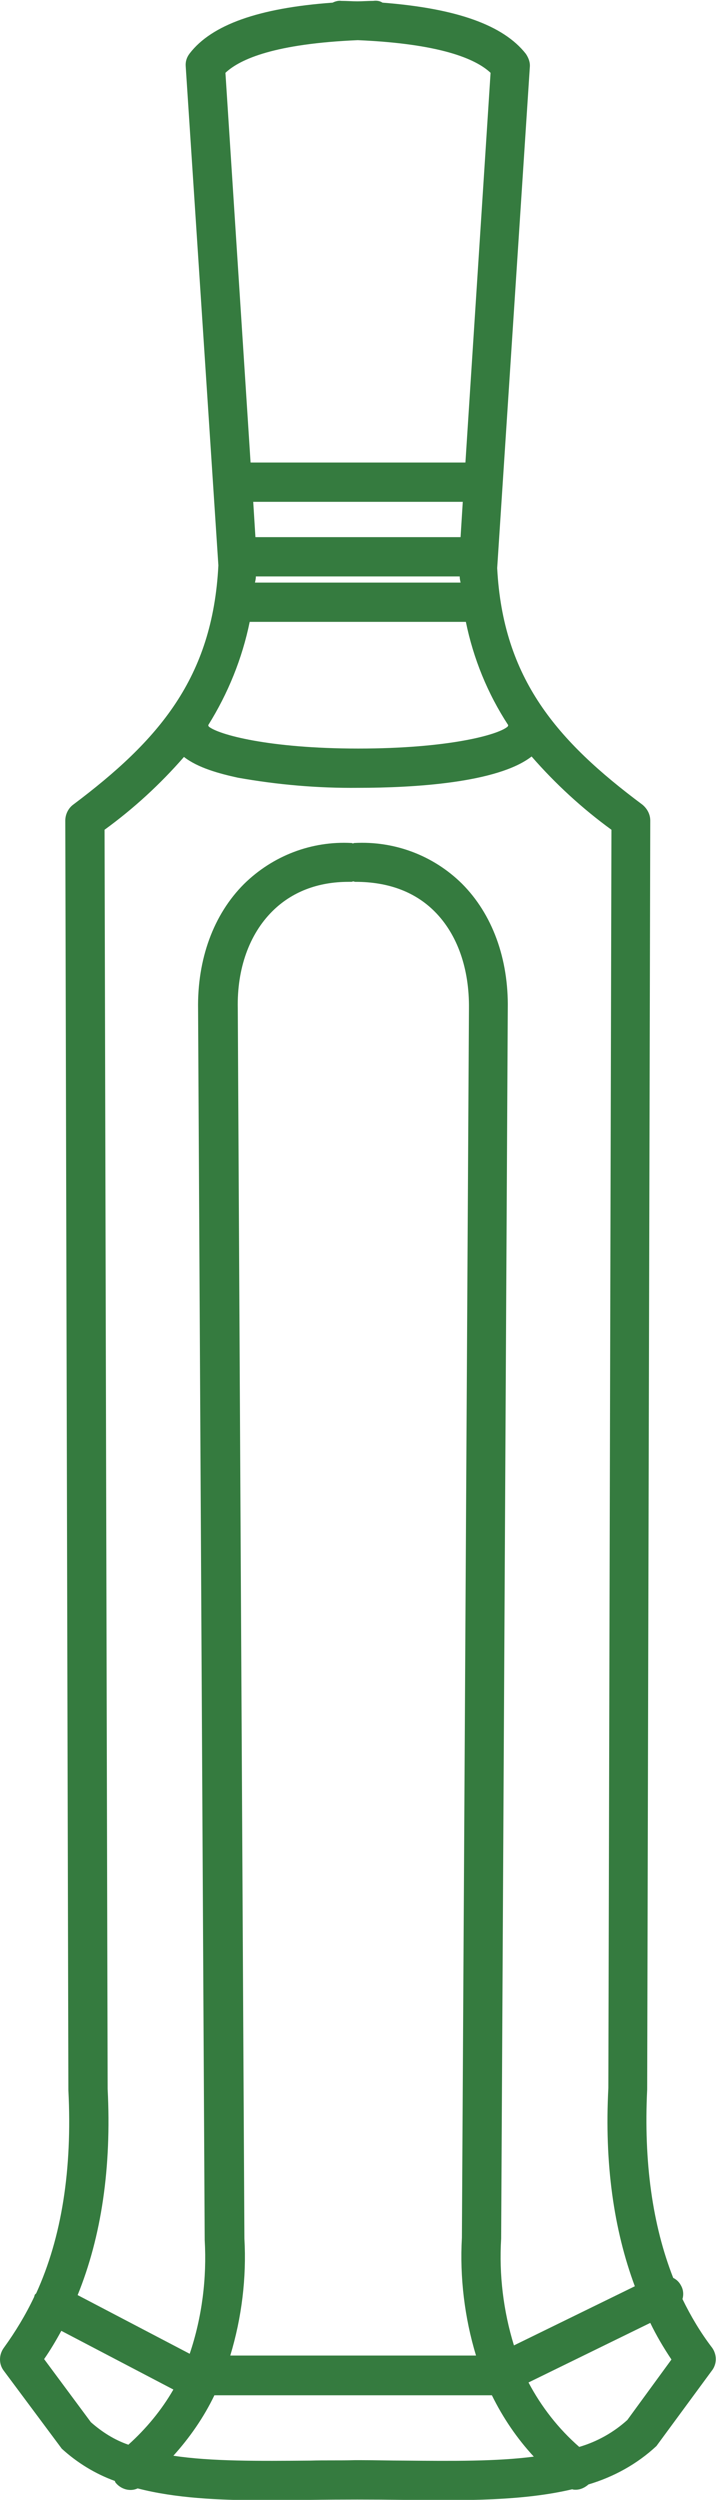 <?xml version="1.0" encoding="utf-8"?>
<!-- Generator: Adobe Illustrator 23.0.3, SVG Export Plug-In . SVG Version: 6.00 Build 0)  -->
<svg version="1.1" id="Calque_1" xmlns="http://www.w3.org/2000/svg" xmlns:xlink="http://www.w3.org/1999/xlink" x="0px" y="0px"
	 viewBox="0 0 162.3 566.4" style="enable-background:new 0 0 162.3 566.4;" xml:space="preserve">
<style type="text/css">
	.st0{fill:#357B3F;}
</style>
<title>bouteillesFichier 4</title>
<g>
	<g id="Calque_2-2">
		<g id="bouteille-3">
			<path class="st0" d="M161.4,531.9c-2.6-3.4-4.8-7.1-6.7-11c0.3-1,0.2-2.1-0.3-3c-0.4-0.8-1-1.4-1.8-1.8
				c-4.7-12-6.7-26.2-5.9-42.7l0.7-287.5c0-1.4-0.7-2.7-1.8-3.6c-19.3-14.4-31.6-28.5-32.9-53.6l7.4-113.5c0.1-1.1-0.3-2.1-0.9-3
				c-5.1-6.5-15.7-10.3-32.5-11.6c-0.6-0.4-1.3-0.5-2.1-0.4c-1.2,0-2.4,0.1-3.6,0.1s-2.4-0.1-3.6-0.1c-0.7-0.1-1.4,0.1-2,0.4
				C58.7,1.8,48,5.6,43,12.1c-0.7,0.9-1,1.9-0.9,3l7.4,113c-1.3,25.6-13.6,39.7-32.9,54.2c-1.1,0.8-1.8,2.2-1.8,3.6l0.7,287.7
				c0.9,17.9-1.5,33.3-7.3,46c-0.1,0.1-0.2,0.2-0.3,0.3c-0.1,0.2-0.1,0.4-0.2,0.6c-1.9,4-4.2,7.8-6.8,11.4c-1.2,1.6-1.2,3.8,0,5.3
				L14,554.8c3.5,3.2,7.6,5.7,12,7.3c0.1,0.1,0.1,0.3,0.2,0.4c1.2,1.5,3.3,2.1,5,1.3c8.5,2.2,18.2,2.7,29.3,2.7c3.2,0,6.6,0,10-0.1
				c6.8-0.1,14.1-0.1,21,0c14.2,0.2,27.2,0.2,38.2-2.4c0.3,0.1,0.5,0.1,0.8,0.1c1.1,0,2.1-0.5,2.9-1.2c5.7-1.7,11-4.6,15.4-8.7
				l12.5-17C162.6,535.6,162.5,533.4,161.4,531.9z M104.4,121.7H57.9l-0.5-8h47.5L104.4,121.7z M58,130.6h46.2
				c0,0.5,0.1,0.9,0.2,1.4H57.8C57.9,131.5,58,131.1,58,130.6z M81.1,9.1c18.6,0.8,26.7,4.2,30.1,7.4l-5.7,88.3H56.8l-5.7-88.3
				C54.5,13.3,62.5,9.9,81.1,9.1z M56.6,140.9h49c1.7,8.3,4.9,16.2,9.6,23.4c0,0.1-0.1,0.2-0.1,0.3c-2.1,1.9-13.5,5-33.9,5
				s-31.8-3.2-33.9-5c0-0.1-0.1-0.2-0.1-0.3C51.7,157.1,54.9,149.2,56.6,140.9z M41.7,171.5c3.2,2.5,8.1,3.8,12.2,4.7
				c9,1.6,18.1,2.4,27.3,2.3c12.5,0,31.6-1.1,39.3-7.1c5.4,6.2,11.5,11.8,18.1,16.6l-0.7,285.1c-0.9,17,1.2,32,6,44.9l-27.4,13.4
				c-2.4-7.8-3.4-16-2.9-24.2l1.5-278.6c0.2-11.4-3.5-21.5-10.4-28.4c-6.5-6.4-15.3-9.7-24.4-9.2c-0.1,0-0.2,0.1-0.3,0.1
				s-0.2-0.1-0.3-0.1c-9.1-0.5-17.9,2.9-24.4,9.3c-6.9,6.9-10.6,17-10.4,28.4l1.5,278.8c0.5,8.7-0.6,17.5-3.4,25.8L17.6,520
				c5.4-13.3,7.7-28.9,6.8-46.7L23.7,188C30.3,183.2,36.3,177.7,41.7,171.5z M53.9,228.5c-0.2-9,2.6-16.8,7.8-22
				c4.4-4.4,10.3-6.7,17.3-6.7h0.7c0.1,0,0.2-0.1,0.4-0.1s0.2,0.1,0.4,0.1h0.1c7.3,0,13.4,2.2,17.9,6.7c5.2,5.2,7.9,13,7.8,22
				L104.7,507c-0.5,9,0.6,18.1,3.2,26.7H52.2c2.6-8.6,3.7-17.6,3.2-26.5L53.9,228.5z M10,534.5c1.4-2,2.7-4.2,3.9-6.4l25.4,13.3
				c-2.7,4.7-6.2,8.9-10.2,12.5c-3.2-1.1-6-2.9-8.5-5.1L10,534.5z M91.6,557.5c-3.2,0-6.5-0.1-9.7-0.1h-1.5c-3.4,0.1-6.8,0-10,0.1
				c-11.9,0.1-22.4,0.2-31.1-1.1c3.7-4.1,6.9-8.7,9.3-13.7h62.9c2.5,5.1,5.7,9.8,9.5,13.9C112.5,557.7,102.6,557.6,91.6,557.5
				L91.6,557.5z M142.2,548.3c-3.1,2.8-6.8,4.9-10.9,6.1c-4.7-4.1-8.6-9.1-11.5-14.6l27.6-13.5c1.4,2.9,3,5.6,4.8,8.3L142.2,548.3z"
				/>
		</g>
	</g>
</g>
</svg>
